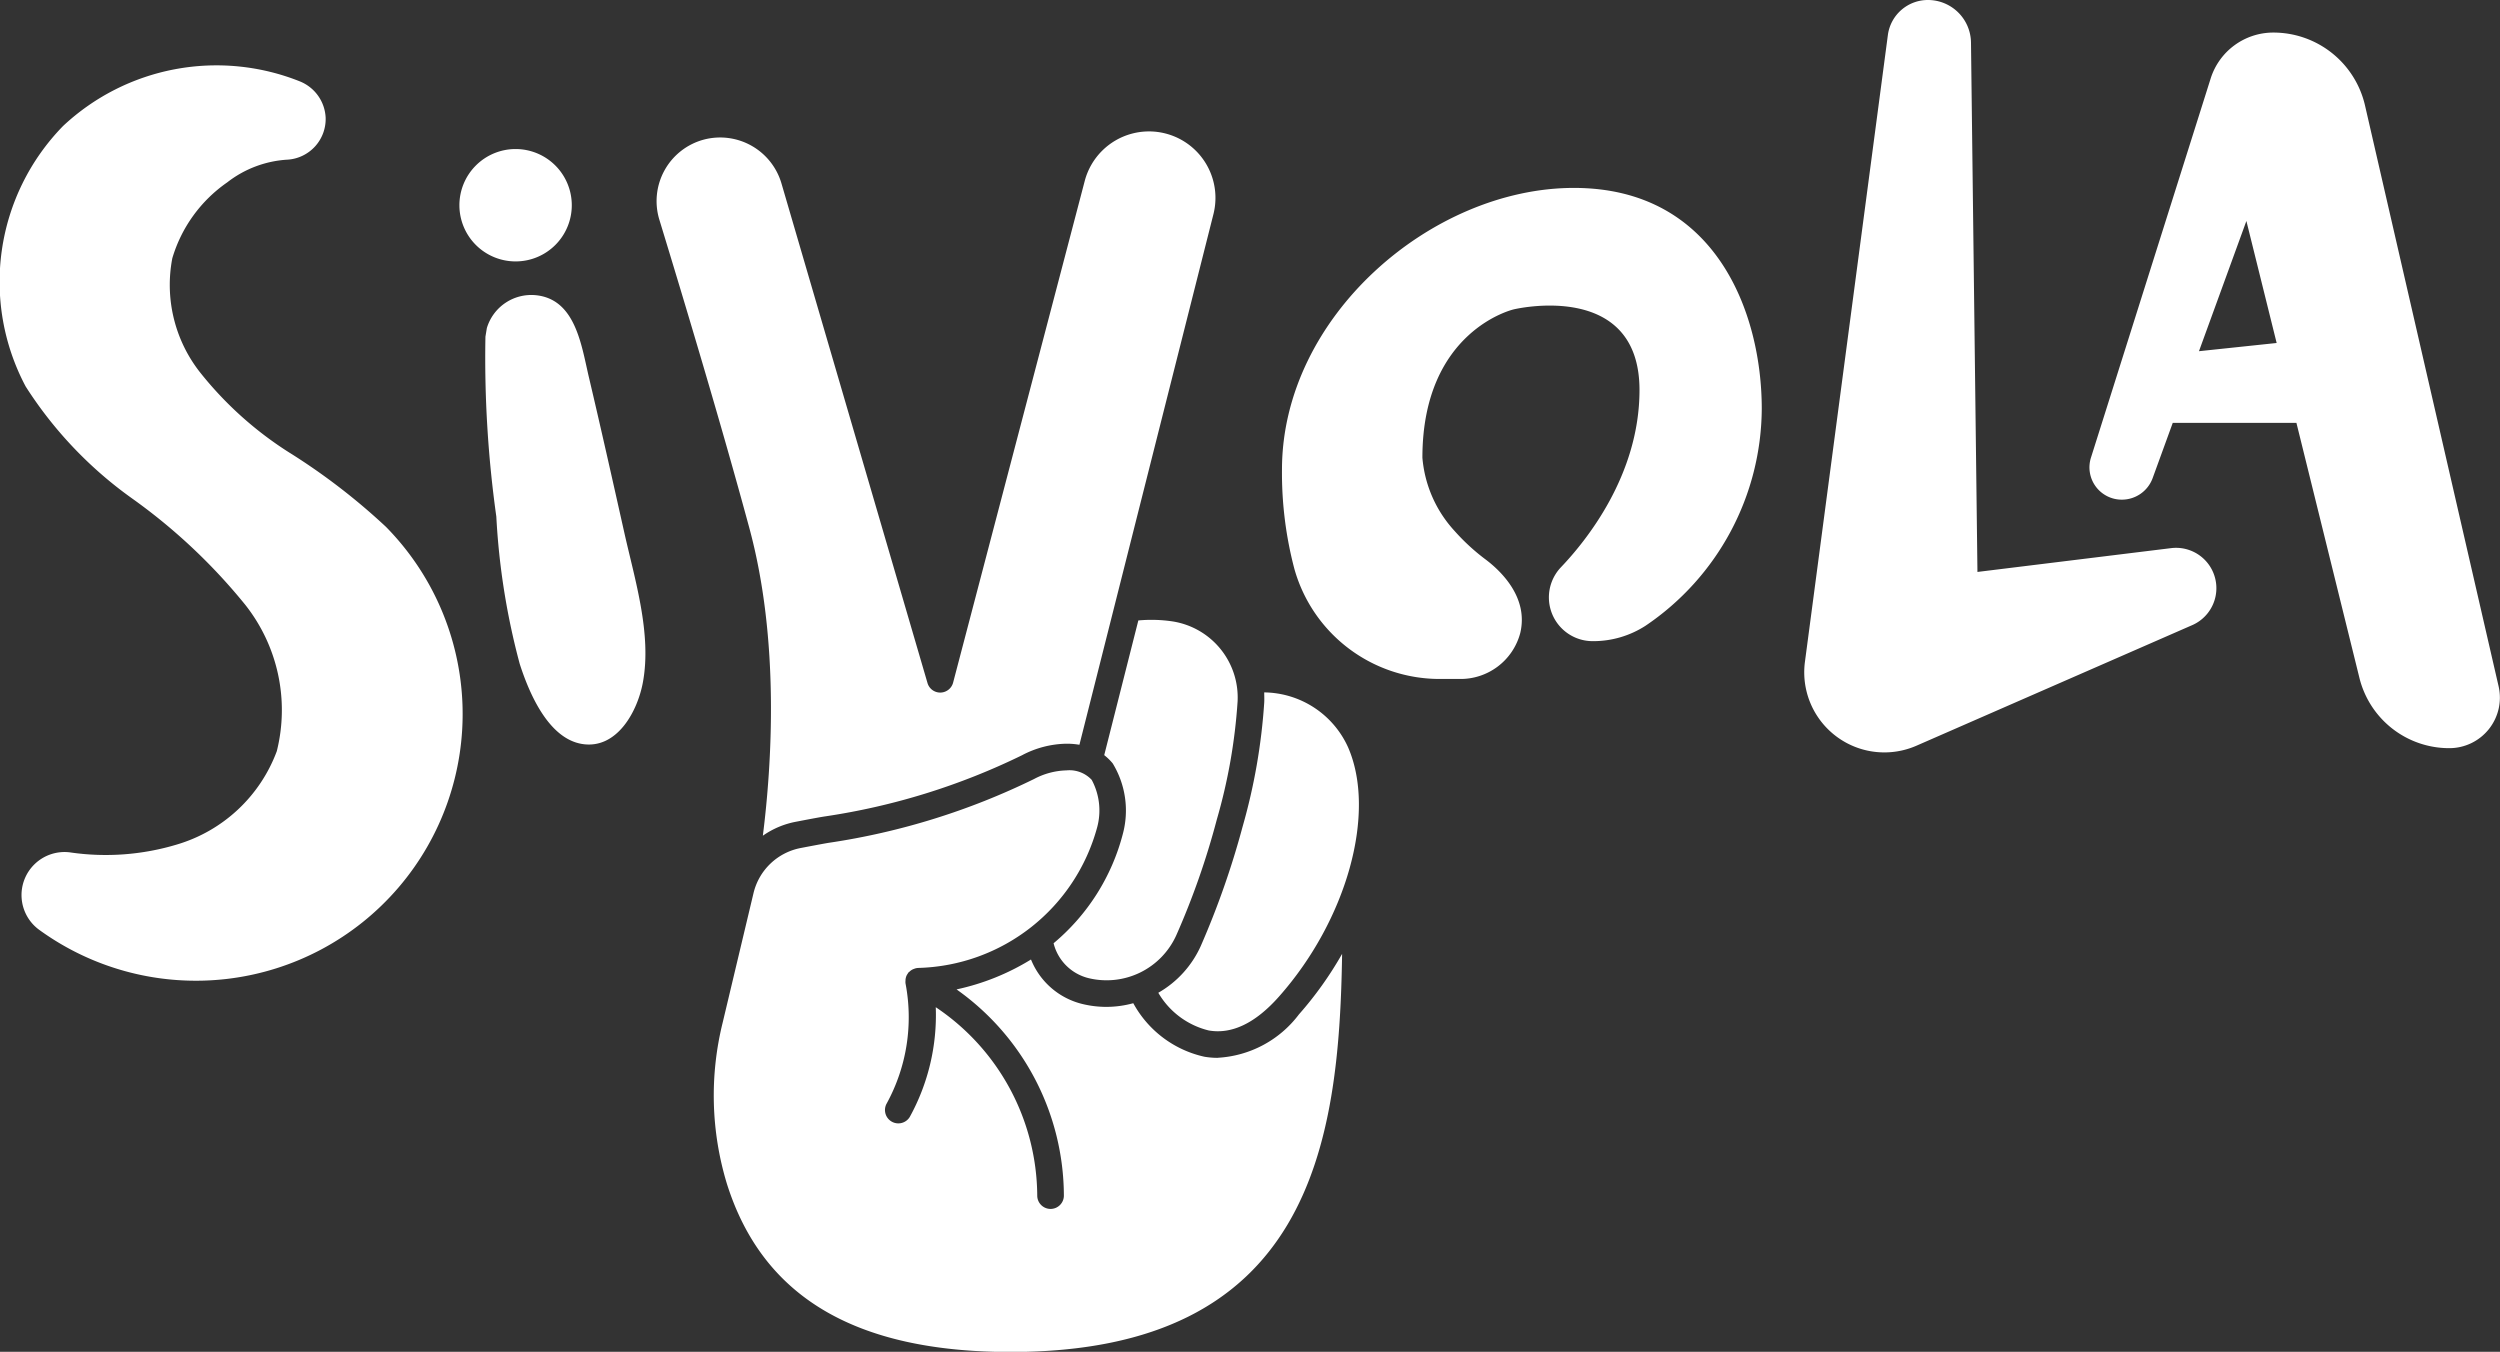 <svg xmlns="http://www.w3.org/2000/svg" width="123.91" height="67" viewBox="0 0 123.91 67">
  <rect x="0" y="0" width="123.91" height="67" fill="#333333" stroke="none"/>
  <defs>
    <style>
      .cls-1 {
        fill: #fff;
        fill-rule: evenodd;
      }
    </style>
  </defs>
  <path id="si-vola-logo-white" class="cls-1" d="M3199.9,56.513l-6.62-28.784a4.661,4.661,0,0,0-4.54-3.615,3.255,3.255,0,0,0-3.11,2.274l-5.93,18.783a1.6,1.6,0,0,0,1.53,2.094,1.624,1.624,0,0,0,1.52-1.057l1-2.748h6.13l3.12,12.63a4.582,4.582,0,0,0,4.46,3.492A2.505,2.505,0,0,0,3199.9,56.513Zm-14.85-16.606,2.35-6.454,1.5,6.047Zm-79.81,1.256c-0.37-1.59-.67-3.859-2.65-4.034a2.3,2.3,0,0,0-2.4,1.633l-0.07.426a56.656,56.656,0,0,0,.54,8.918,35.225,35.225,0,0,0,1.16,7.3c0.46,1.429,1.41,3.694,3.09,3.968,1.73,0.281,2.76-1.622,3.02-3.085,0.43-2.382-.4-5.046-0.92-7.361C3106.43,46.338,3105.85,43.747,3105.24,41.162Zm-14.81,3.788a17.79,17.79,0,0,1-4.45-3.99,7.011,7.011,0,0,1-1.38-5.659,6.993,6.993,0,0,1,2.72-3.761,5.371,5.371,0,0,1,3.01-1.129,2.019,2.019,0,0,0,1.87-2.088,2.041,2.041,0,0,0-1.26-1.783,11.128,11.128,0,0,0-11.75,2.2,11.055,11.055,0,0,0-1.86,12.911,20.065,20.065,0,0,0,5.28,5.555,28.5,28.5,0,0,1,5.6,5.262,8.411,8.411,0,0,1,1.57,7.261,7.579,7.579,0,0,1-4.95,4.627,12.209,12.209,0,0,1-5.31.389,2.133,2.133,0,0,0-1.48,3.867,13.22,13.22,0,0,0,17.15-20A31.494,31.494,0,0,0,3090.43,44.95Zm13.97-12.275a2.785,2.785,0,1,0-2.78,2.781A2.784,2.784,0,0,0,3104.4,32.676Zm79.3,16.988-9.63,1.184L3173.75,24.6a2.135,2.135,0,0,0-2.13-2.1,2,2,0,0,0-1.99,1.74L3165.52,55.3a3.971,3.971,0,0,0,5.53,4.159l13.7-5.99A2,2,0,0,0,3183.7,49.664Zm-29.63-17.85c-7.05,0-14.47,6.378-14.47,13.965a18.633,18.633,0,0,0,.62,4.938,7.479,7.479,0,0,0,7.23,5.435h0.94a3.06,3.06,0,0,0,3.02-2.277c0.42-1.764-.96-3.084-1.76-3.677a10.35,10.35,0,0,1-1.5-1.387,6.107,6.107,0,0,1-1.59-3.623c0-6.321,4.53-7.355,4.53-7.355s6.23-1.5,6.23,4c0,4.238-2.67,7.5-3.89,8.779a2.168,2.168,0,0,0,1.58,3.666,4.772,4.772,0,0,0,2.61-.764,13.06,13.06,0,0,0,5.76-10.753C3163.38,38.037,3161.13,31.814,3154.07,31.814Zm-40.2,32.107a4.214,4.214,0,0,1,1.62-.688c1.11-.214,1.37-0.256,1.47-0.27a33.38,33.38,0,0,0,9.75-3.027,4.867,4.867,0,0,1,2.2-.575h0.04a3.713,3.713,0,0,1,.61.053l6.65-26.329a3.294,3.294,0,0,0-6.38-1.64l-6.53,24.889a0.662,0.662,0,0,1-.63.493h-0.01a0.656,0.656,0,0,1-.63-0.475l-7.24-24.769a3.168,3.168,0,0,0-3.84-2.165,3.156,3.156,0,0,0-2.21,3.97c1.27,4.16,3.08,10.183,4.45,15.244C3114.72,54.248,3114.31,60.426,3113.87,63.92Zm24.85-7.1c0,0.167.01,0.335,0,.505a29.338,29.338,0,0,1-1.07,6.14,41.856,41.856,0,0,1-2.08,5.933,5.064,5.064,0,0,1-2.1,2.307,3.987,3.987,0,0,0,2.5,1.868c1.15,0.2,2.32-.368,3.48-1.677,3.37-3.8,4.84-9.1,3.43-12.349A4.62,4.62,0,0,0,3138.72,56.818Zm-6.24-3.566-1.69,6.673a2.643,2.643,0,0,1,.42.409,4.49,4.49,0,0,1,.5,3.505,10.489,10.489,0,0,1-3.43,5.409,2.368,2.368,0,0,0,1.74,1.731,3.79,3.79,0,0,0,4.34-2.123,38.224,38.224,0,0,0,2.01-5.739,27.372,27.372,0,0,0,1.03-5.853,3.817,3.817,0,0,0-3.22-3.967A7.081,7.081,0,0,0,3132.48,53.252Zm3.93,21.676a3.9,3.9,0,0,1-.66-0.056,5.329,5.329,0,0,1-3.52-2.652,5.083,5.083,0,0,1-1.32.182,5.028,5.028,0,0,1-1.19-.14,3.686,3.686,0,0,1-2.56-2.209,11.711,11.711,0,0,1-3.69,1.483,12.565,12.565,0,0,1,5.32,10.22,0.66,0.66,0,0,1-1.32,0,11.318,11.318,0,0,0-5.03-9.338,10.467,10.467,0,0,1-1.29,5.442,0.662,0.662,0,0,1-1.14-.673,8.9,8.9,0,0,0,.94-5.9,0.537,0.537,0,0,1-.01-0.179V71.072a0.645,0.645,0,0,1,.06-0.232h0v0c0.02-.04.05-0.078,0.07-0.114s0.05-.051.08-0.075a0.04,0.04,0,0,1,.02-0.02,0.57,0.57,0,0,1,.19-0.109c0.01-.005.03-0.01,0.04-0.015a0.642,0.642,0,0,1,.19-0.033,9.443,9.443,0,0,0,8.85-6.969,3.206,3.206,0,0,0-.27-2.351,1.508,1.508,0,0,0-1.25-.471,3.611,3.611,0,0,0-1.61.429,34.672,34.672,0,0,1-10.16,3.159c-0.1.015-.41,0.07-1.41,0.261a2.982,2.982,0,0,0-2.33,2.222l-1.53,6.425a15.017,15.017,0,0,0,.21,8c1.77,5.606,6.37,8.331,14.06,8.331,14.84,0,16.29-10.275,16.43-19.732a17.906,17.906,0,0,1-2.14,3A5.412,5.412,0,0,1,3136.41,74.928Z" transform="translate(-3076.06 -22.5)"/>
</svg>

